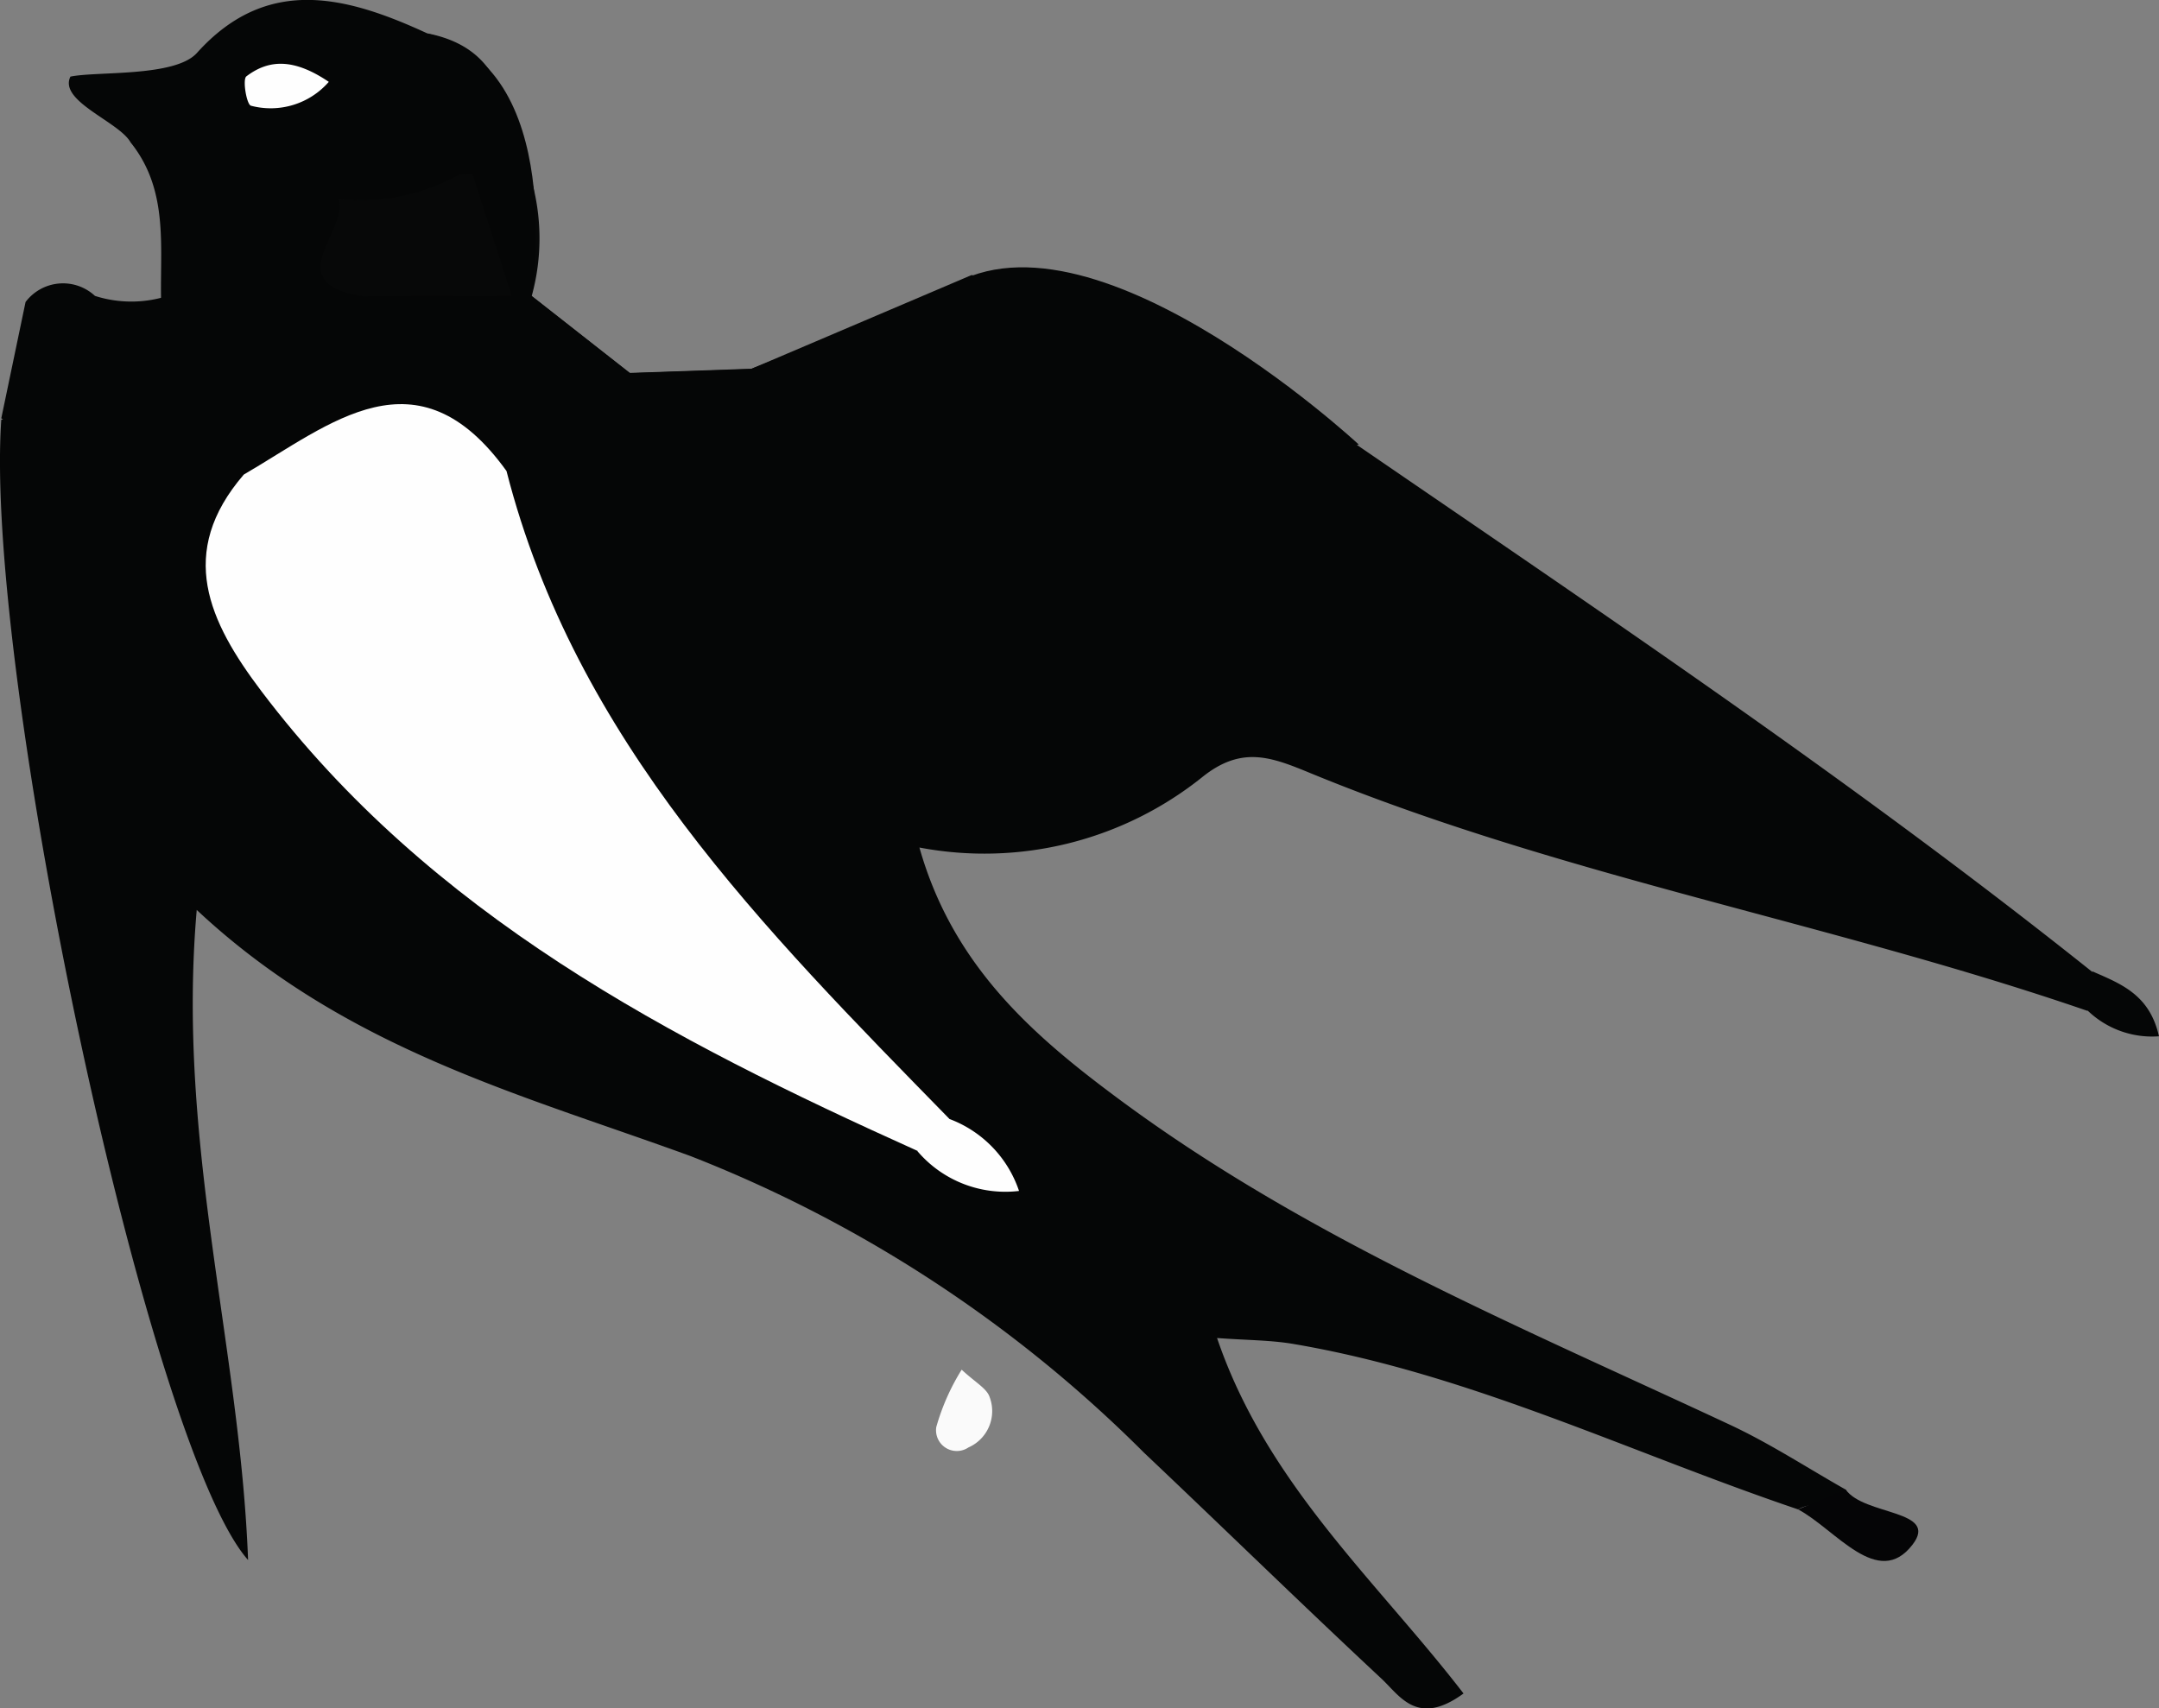 <svg xmlns="http://www.w3.org/2000/svg" width="46.969" height="37.17" viewBox="0 0 46.969 37.17">
  <rect x="0" y="0" width="46.969" height="37.17" fill="#808080" stroke="none"/>
  <g id="Groupe_19" data-name="Groupe 19" transform="translate(0 0)">
    <path id="Tracé_48" data-name="Tracé 48" d="M251.974,117.766c-3.65-1.234-7.143-2.949-10.981-3.6-.5-.085-1.018-.081-1.66-.129,1.081,3.179,3.481,5.292,5.362,7.734-1.005.734-1.383.052-1.788-.325-1.737-1.62-3.436-3.28-5.162-4.913a28.748,28.748,0,0,0-9.857-6.451c-3.669-1.34-7.511-2.324-10.752-5.359-.441,5.062.941,9.487,1.117,14.144-2.167-2.443-5.751-19.308-5.369-24.809,1.663-.36,3.341-1.188,4.955.151a1.451,1.451,0,0,1,.557.92c-1.207,3.478,1.266,5.414,3.3,7.362,3.193,3.065,7.155,5.011,11.076,6.944.17,0,.2.371.468.181a1.342,1.342,0,0,1-.387-.262,35.408,35.408,0,0,1-8.222-10.381,6.448,6.448,0,0,1-1.051-3.964c.637-1.112,1.78-1.381,2.877-1.724.769.019,1.383.633,2.175.566a26.757,26.757,0,0,0,5.407-.2c1.337-.167,1.815-1.7,3.1-1.953a3.967,3.967,0,0,1,2.731,1.2c-.532.829-.645,1.326.64.89a1.363,1.363,0,0,1,.988.214c5.7,3.92,11.468,7.754,16.884,12.076a.623.623,0,0,1-.116.84c-5.569-1.918-11.42-2.919-16.886-5.165-.861-.355-1.51-.617-2.38.089a7.578,7.578,0,0,1-6.142,1.523c.735,2.6,2.507,4.119,4.382,5.505,4.067,3.006,8.719,4.935,13.263,7.06.867.406,1.676.936,2.513,1.409C252.778,117.749,252.3,117.571,251.974,117.766Z" transform="translate(-212.856 -84.925)" fill="#050606"/>
    <path id="Tracé_49" data-name="Tracé 49" d="M218.629,93.155l-.6-.7a4.115,4.115,0,0,1-1.193-2.92c-.049-1.229.2-2.513-.669-3.594-.247-.448-1.571-.894-1.308-1.43.579-.121,2.277.014,2.753-.516,1.529-1.7,3.259-1.232,5.01-.425,1.669.325,1.782,1.654,1.918,2.969a1.086,1.086,0,0,1-.954.466,3.692,3.692,0,0,0-2.313.425,6.057,6.057,0,0,0-.492.441c-.635.972-.037,1.033.721.973,1.129.17,2.34-.3,3.392.438l2.132,1.673q.281.162.18.31c-.065.1-.13.145-.2.145-.513,1.156-1.982.781-2.664,1.665C222.424,91.949,220.533,93.038,218.629,93.155Z" transform="translate(-213.327 -82.844)" fill="#050606"/>
    <path id="Tracé_50" data-name="Tracé 50" d="M238.6,90.7c.687.2,1.482-.109,2.09.453.736,1.644-1.005,1.8-1.592,2.653-2.042,1.1-4.242.266-6.353.517-1.862-2.017,1-.858,1.063-1.582Z" transform="translate(-217.461 -84.716)" fill="#050606"/>
    <path id="Tracé_51" data-name="Tracé 51" d="M226.059,87.781l.4.11a4.721,4.721,0,0,1,.02,2.573l-3.69.005c-2.506-.135-.759-1.313-.52-2.12l0,0a8.355,8.355,0,0,1,2.643-.534Z" transform="translate(-214.911 -84.024)" fill="#070808"/>
    <path id="Tracé_52" data-name="Tracé 52" d="M213.421,91.342a1.021,1.021,0,0,1,1.51-.133,2.6,2.6,0,0,0,2.01-.18q.313,1.68.627,3.36c-1.447-1.18-3.214.536-4.675-.517Z" transform="translate(-212.865 -84.771)" fill="#050606"/>
    <path id="Tracé_53" data-name="Tracé 53" d="M247.6,93.5l1.117.3.6.629c-1.228.128-2.547,1.305-3.71-.279C246.163,93.387,247.191,94.393,247.6,93.5Z" transform="translate(-220.686 -85.382)" fill="#050606"/>
    <path id="Tracé_54" data-name="Tracé 54" d="M241.295,93.913c.105-1.14,1.816-1.316,1.592-2.653l.559-.12a.616.616,0,0,0,.48.135,2.718,2.718,0,0,1,.2.428C243.085,92.313,242.842,93.949,241.295,93.913Z" transform="translate(-219.654 -84.821)" fill="#050606"/>
    <path id="Tracé_55" data-name="Tracé 55" d="M264.263,125.822l1.035-.432c.4.57,2.044.435,1.453,1.2C266,127.568,265.077,126.254,264.263,125.822Z" transform="translate(-225.145 -92.981)" fill="#050506"/>
    <path id="Tracé_56" data-name="Tracé 56" d="M233.505,93.385c-.126.681-1.844.292-1.063,1.582-.826.105-1.037-.74-1.6-1.035,0-.152.008-.3.015-.456Z" transform="translate(-217.154 -85.356)" fill="#050606"/>
    <path id="Tracé_57" data-name="Tracé 57" d="M240.174,121.962c.3.28.55.409.61.6a.864.864,0,0,1-.463,1.092.452.452,0,0,1-.7-.441A4.837,4.837,0,0,1,240.174,121.962Z" transform="translate(-219.253 -92.161)" fill="#fafafa"/>
    <path id="Tracé_58" data-name="Tracé 58" d="M272.522,111.43l.116-.84c.609.268,1.246.5,1.449,1.413A2.018,2.018,0,0,1,272.522,111.43Z" transform="translate(-227.119 -89.456)" fill="#050606"/>
    <path id="Tracé_59" data-name="Tracé 59" d="M219.564,95.913c1.891-1.1,3.774-2.776,5.716-.078,1.5,5.868,5.593,9.959,9.63,14.091.113.575-.04.883-.692.7-5.391-2.428-10.586-5.13-14.27-10C218.8,99.107,218.1,97.614,219.564,95.913Z" transform="translate(-214.261 -85.587)" fill="#fefefe"/>
    <path id="Tracé_60" data-name="Tracé 60" d="M239.082,115.506l.692-.7a2.533,2.533,0,0,1,1.52,1.568A2.51,2.51,0,0,1,239.082,115.506Z" transform="translate(-219.125 -90.462)" fill="#fefefe"/>
    <path id="Tracé_61" data-name="Tracé 61" d="M222.187,88.527c.254.686-1.31,1.82.52,2.12-.484.578-1.106.727-1.431,0A1.521,1.521,0,0,1,222.187,88.527Z" transform="translate(-214.831 -84.202)" fill="#050606"/>
    <path id="Tracé_62" data-name="Tracé 62" d="M221.682,85.06a1.677,1.677,0,0,1-1.694.519c-.094-.027-.186-.569-.1-.638C220.383,84.563,220.929,84.551,221.682,85.06Z" transform="translate(-214.529 -83.279)" fill="#fefefe"/>
    <path id="Tracé_63" data-name="Tracé 63" d="M225.162,87.72a4.376,4.376,0,0,1-2.643.534C223.343,87.794,224.074,86.875,225.162,87.72Z" transform="translate(-215.166 -83.927)" fill="#050606"/>
    <path id="Tracé_64" data-name="Tracé 64" d="M245.336,92.744s-6.151-5.721-9.2-3.226l-4.013,1.577-2.652.091-2.132-1.673s.805-5.02-2.271-5.711l3.79,11.738Z" transform="translate(-215.776 -83.072)" fill="#050606"/>
  </g>
</svg>
